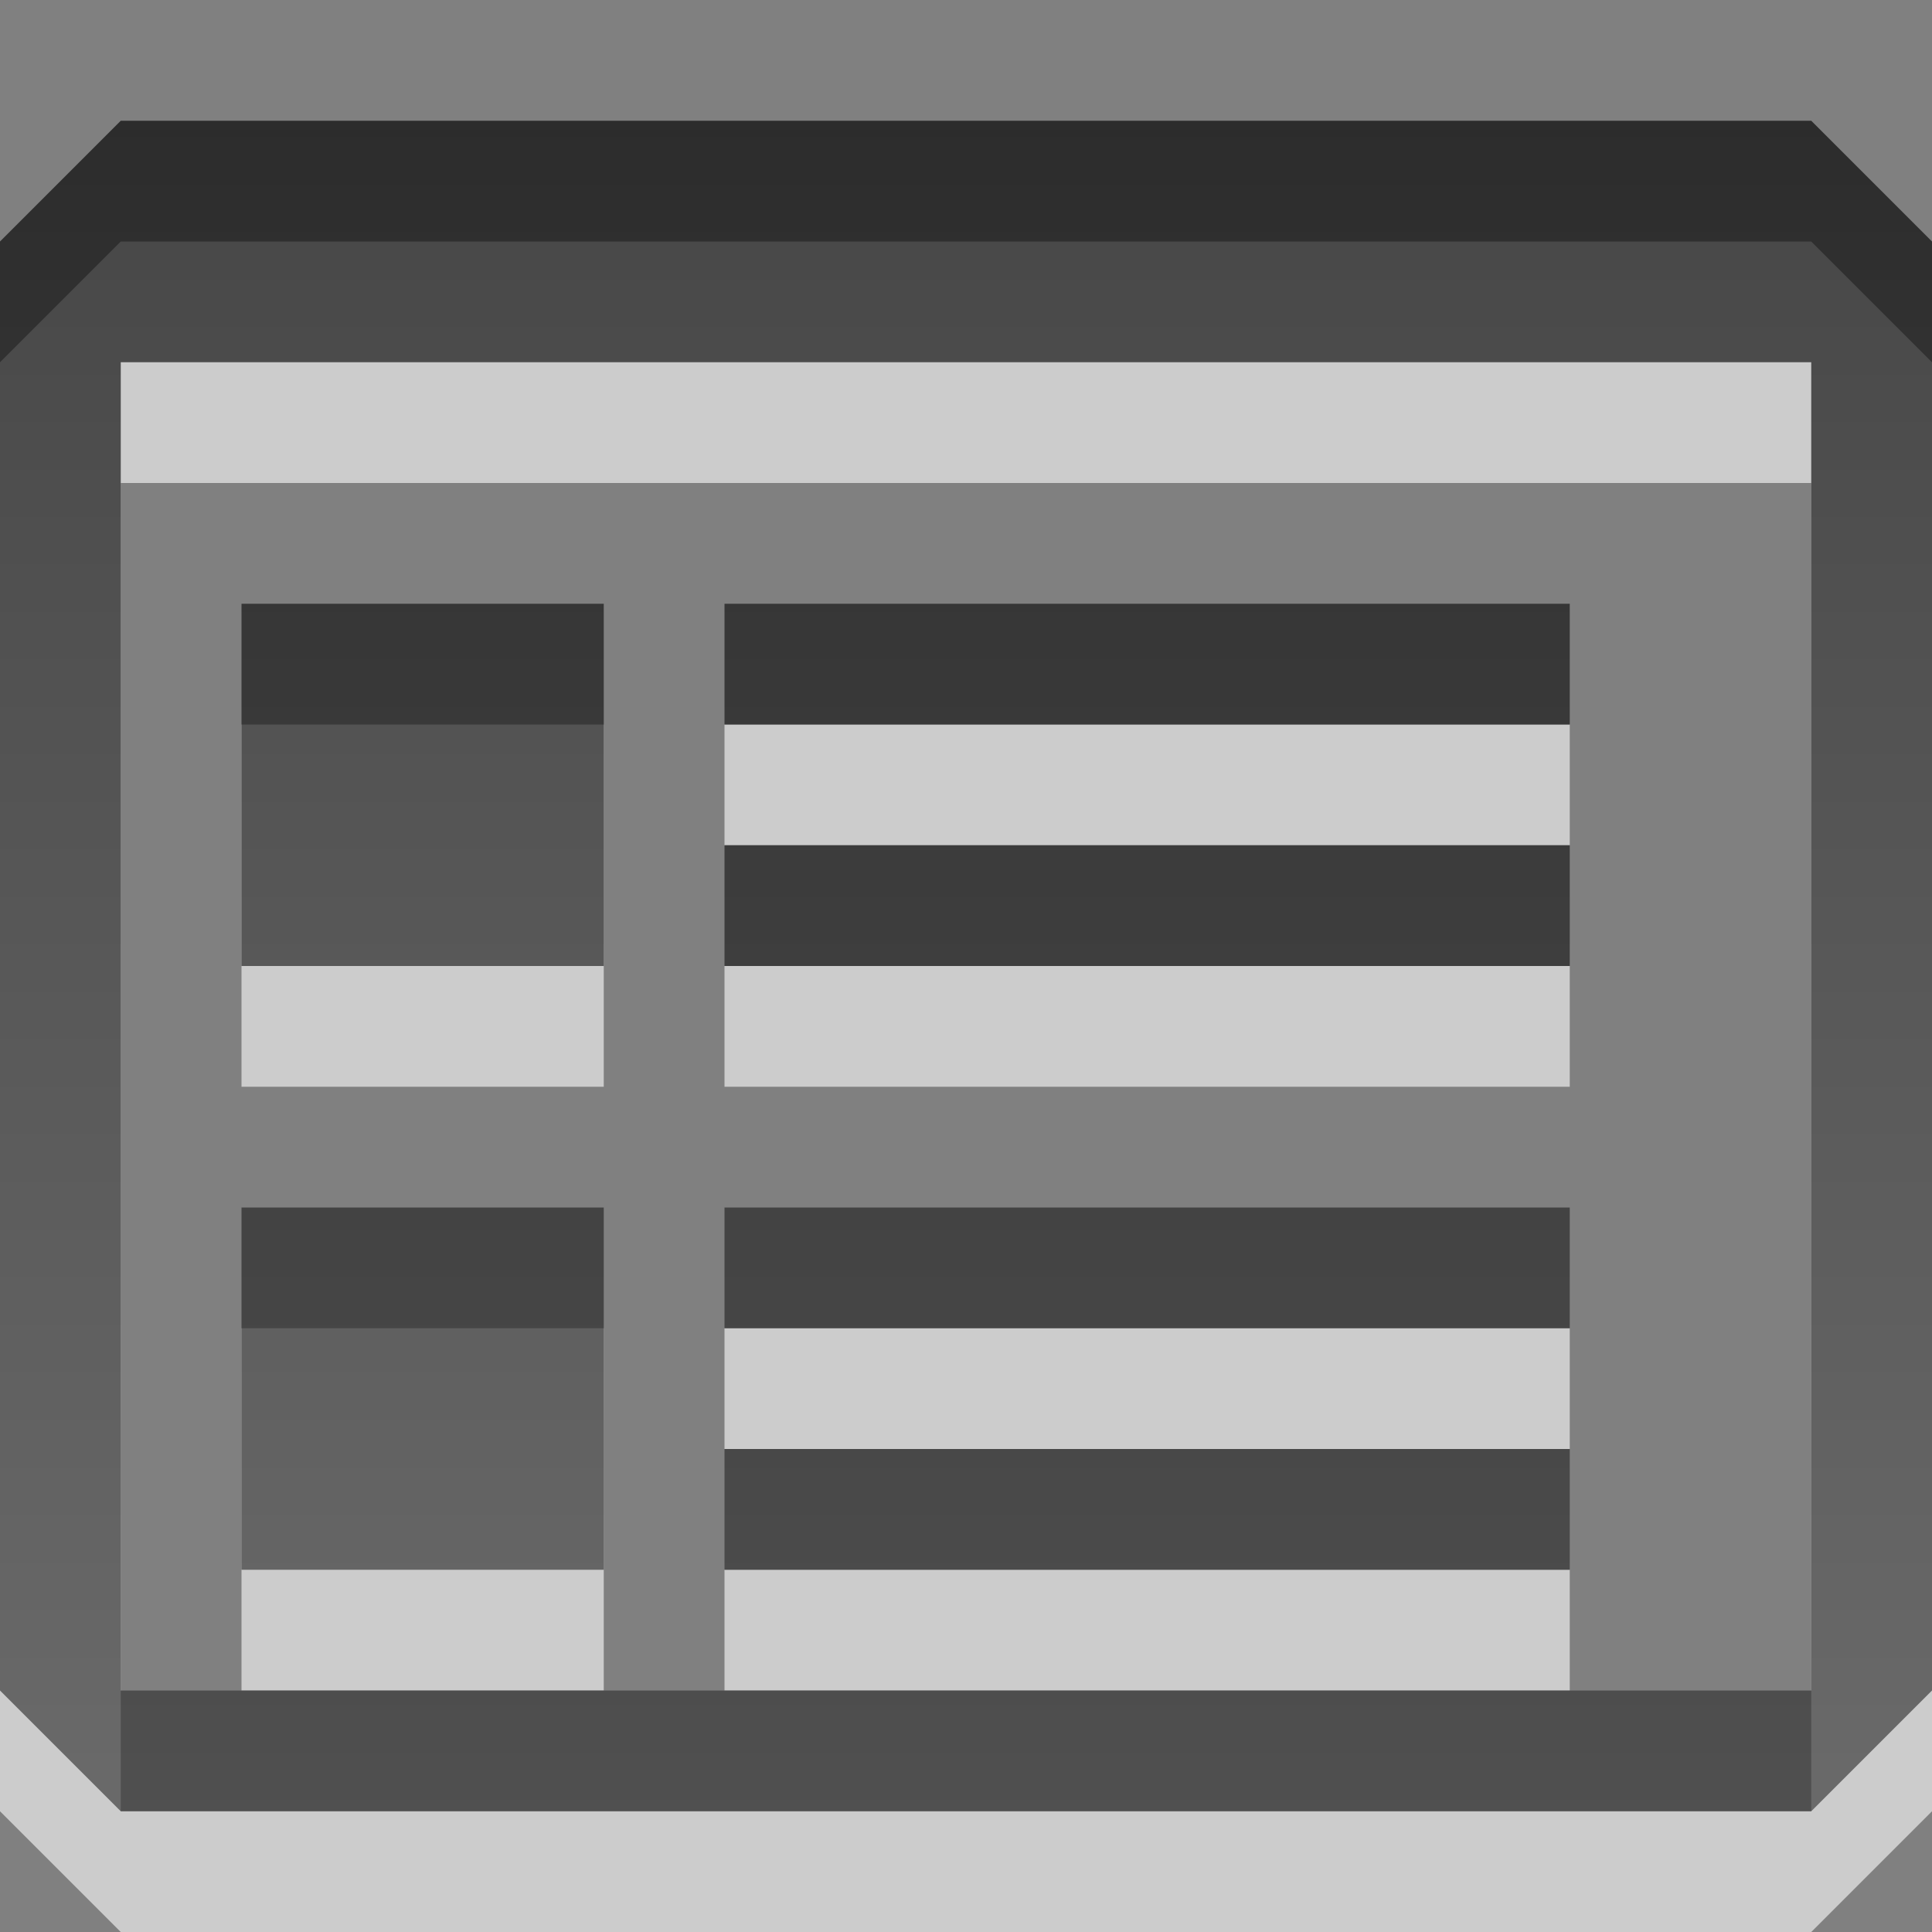 <?xml version="1.0" encoding="UTF-8" standalone="no"?>
<!-- Created with Inkscape (http://www.inkscape.org/) -->

<svg
   xmlns:dc="http://purl.org/dc/elements/1.1/"
   xmlns:cc="http://creativecommons.org/ns#"
   xmlns:rdf="http://www.w3.org/1999/02/22-rdf-syntax-ns#"
   xmlns:svg="http://www.w3.org/2000/svg"
   xmlns="http://www.w3.org/2000/svg"
   xmlns:xlink="http://www.w3.org/1999/xlink"
   xmlns:sodipodi="http://sodipodi.sourceforge.net/DTD/sodipodi-0.dtd"
   xmlns:inkscape="http://www.inkscape.org/namespaces/inkscape"
   width="16"
   height="16"
   id="svg6662"
   version="1.1"
   inkscape:version="0.48.4 r9939"
   sodipodi:docname="view-list-details.svg">
  <rect width="100%" height="100%" fill="#808080" stroke="none"/>
  <defs
     id="defs6664">
    <linearGradient
       y2="11.024"
       y1="3.007"
       x2="0"
       id="linearGradient1022-8-8-3-0-06-59-5"
       gradientUnits="userSpaceOnUse">
      <stop
         id="stop3001-0-9-4-9-02-3"
         offset="0" />
      <stop
         id="stop3003-5-6-6-5-70-4"
         stop-color="#363636"
         offset="1" />
    </linearGradient>
    <linearGradient
       inkscape:collect="always"
       xlink:href="#linearGradient1022-8-8-3-0-06-59-5"
       id="linearGradient3250"
       gradientUnits="userSpaceOnUse"
       gradientTransform="matrix(0,-1.629,0.603,0,-799.186,400.923)"
       x1="-390.672"
       y1="1348.988"
       x2="-399.265"
       y2="1348.988" />
  </defs>
  <sodipodi:namedview
     id="base"
     pagecolor="#ffffff"
     bordercolor="#666666"
     borderopacity="1.0"
     inkscape:pageopacity="0.0"
     inkscape:pageshadow="2"
     inkscape:zoom="22.4"
     inkscape:cx="6.8753258"
     inkscape:cy="10.763295"
     inkscape:document-units="px"
     inkscape:current-layer="capa1"
     showgrid="true"
     inkscape:showpageshadow="false"
     inkscape:window-width="1280"
     inkscape:window-height="975"
     inkscape:window-x="0"
     inkscape:window-y="24"
     inkscape:window-maximized="1"
     inkscape:snap-bbox="true">
    <inkscape:grid
       type="xygrid"
       id="grid2990"
       empspacing="5"
       visible="true"
       enabled="true"
       snapvisiblegridlinesonly="true" />
  </sodipodi:namedview>
  <g
     inkscape:label="Capa 1"
     inkscape:groupmode="layer"
     id="capa1"
     transform="translate(0,-1036.362)">
    <path
       d="m 6,1044.362 7,0 0,1 -7,0 z m 0,5 7,0 0,1 -7,0 z m 0,-7 7,0 0,1 -7,0 z m 0,5 7,0 0,1 -7,0 z m -5,-7 14,0 0,11 -14,0 z m 0,-2 -1,1 0,12 1,1 14,0 1,-1 0,-12 -1,-1 z m 1,4 3,0 0,3 -3,0 z m 0,5 3,0 0,3 -3,0 z"
       style="opacity:0.6;color:#000000;fill:#ffffff;fill-opacity:1;fill-rule:nonzero;stroke:none;stroke-width:0.667;marker:none;visibility:visible;display:inline;overflow:visible;enable-background:accumulate"
       id="path3252"
       inkscape:connector-curvature="0" />
    <path
       id="path3067"
       style="opacity:0.66;color:#000000;fill:url(#linearGradient3250);fill-opacity:1;fill-rule:nonzero;stroke:none;stroke-width:1;marker:none;visibility:visible;display:inline;overflow:visible;enable-background:accumulate"
       d="m 6,1043.362 7,0 0,1 -7,0 z m 0,5 7,0 0,1 -7,0 z m 0,-7 7,0 0,1 -7,0 z m 0,5 7,0 0,1 -7,0 z m -5,-7 14,0 0,11 -14,0 z m 0,-2 -1,1 0,12 1,1 14,0 1,-1 0,-12 -1,-1 z m 1,4 3,0 0,3 -3,0 z m 0,5 3,0 0,3 -3,0 z" />
  </g>
</svg>

